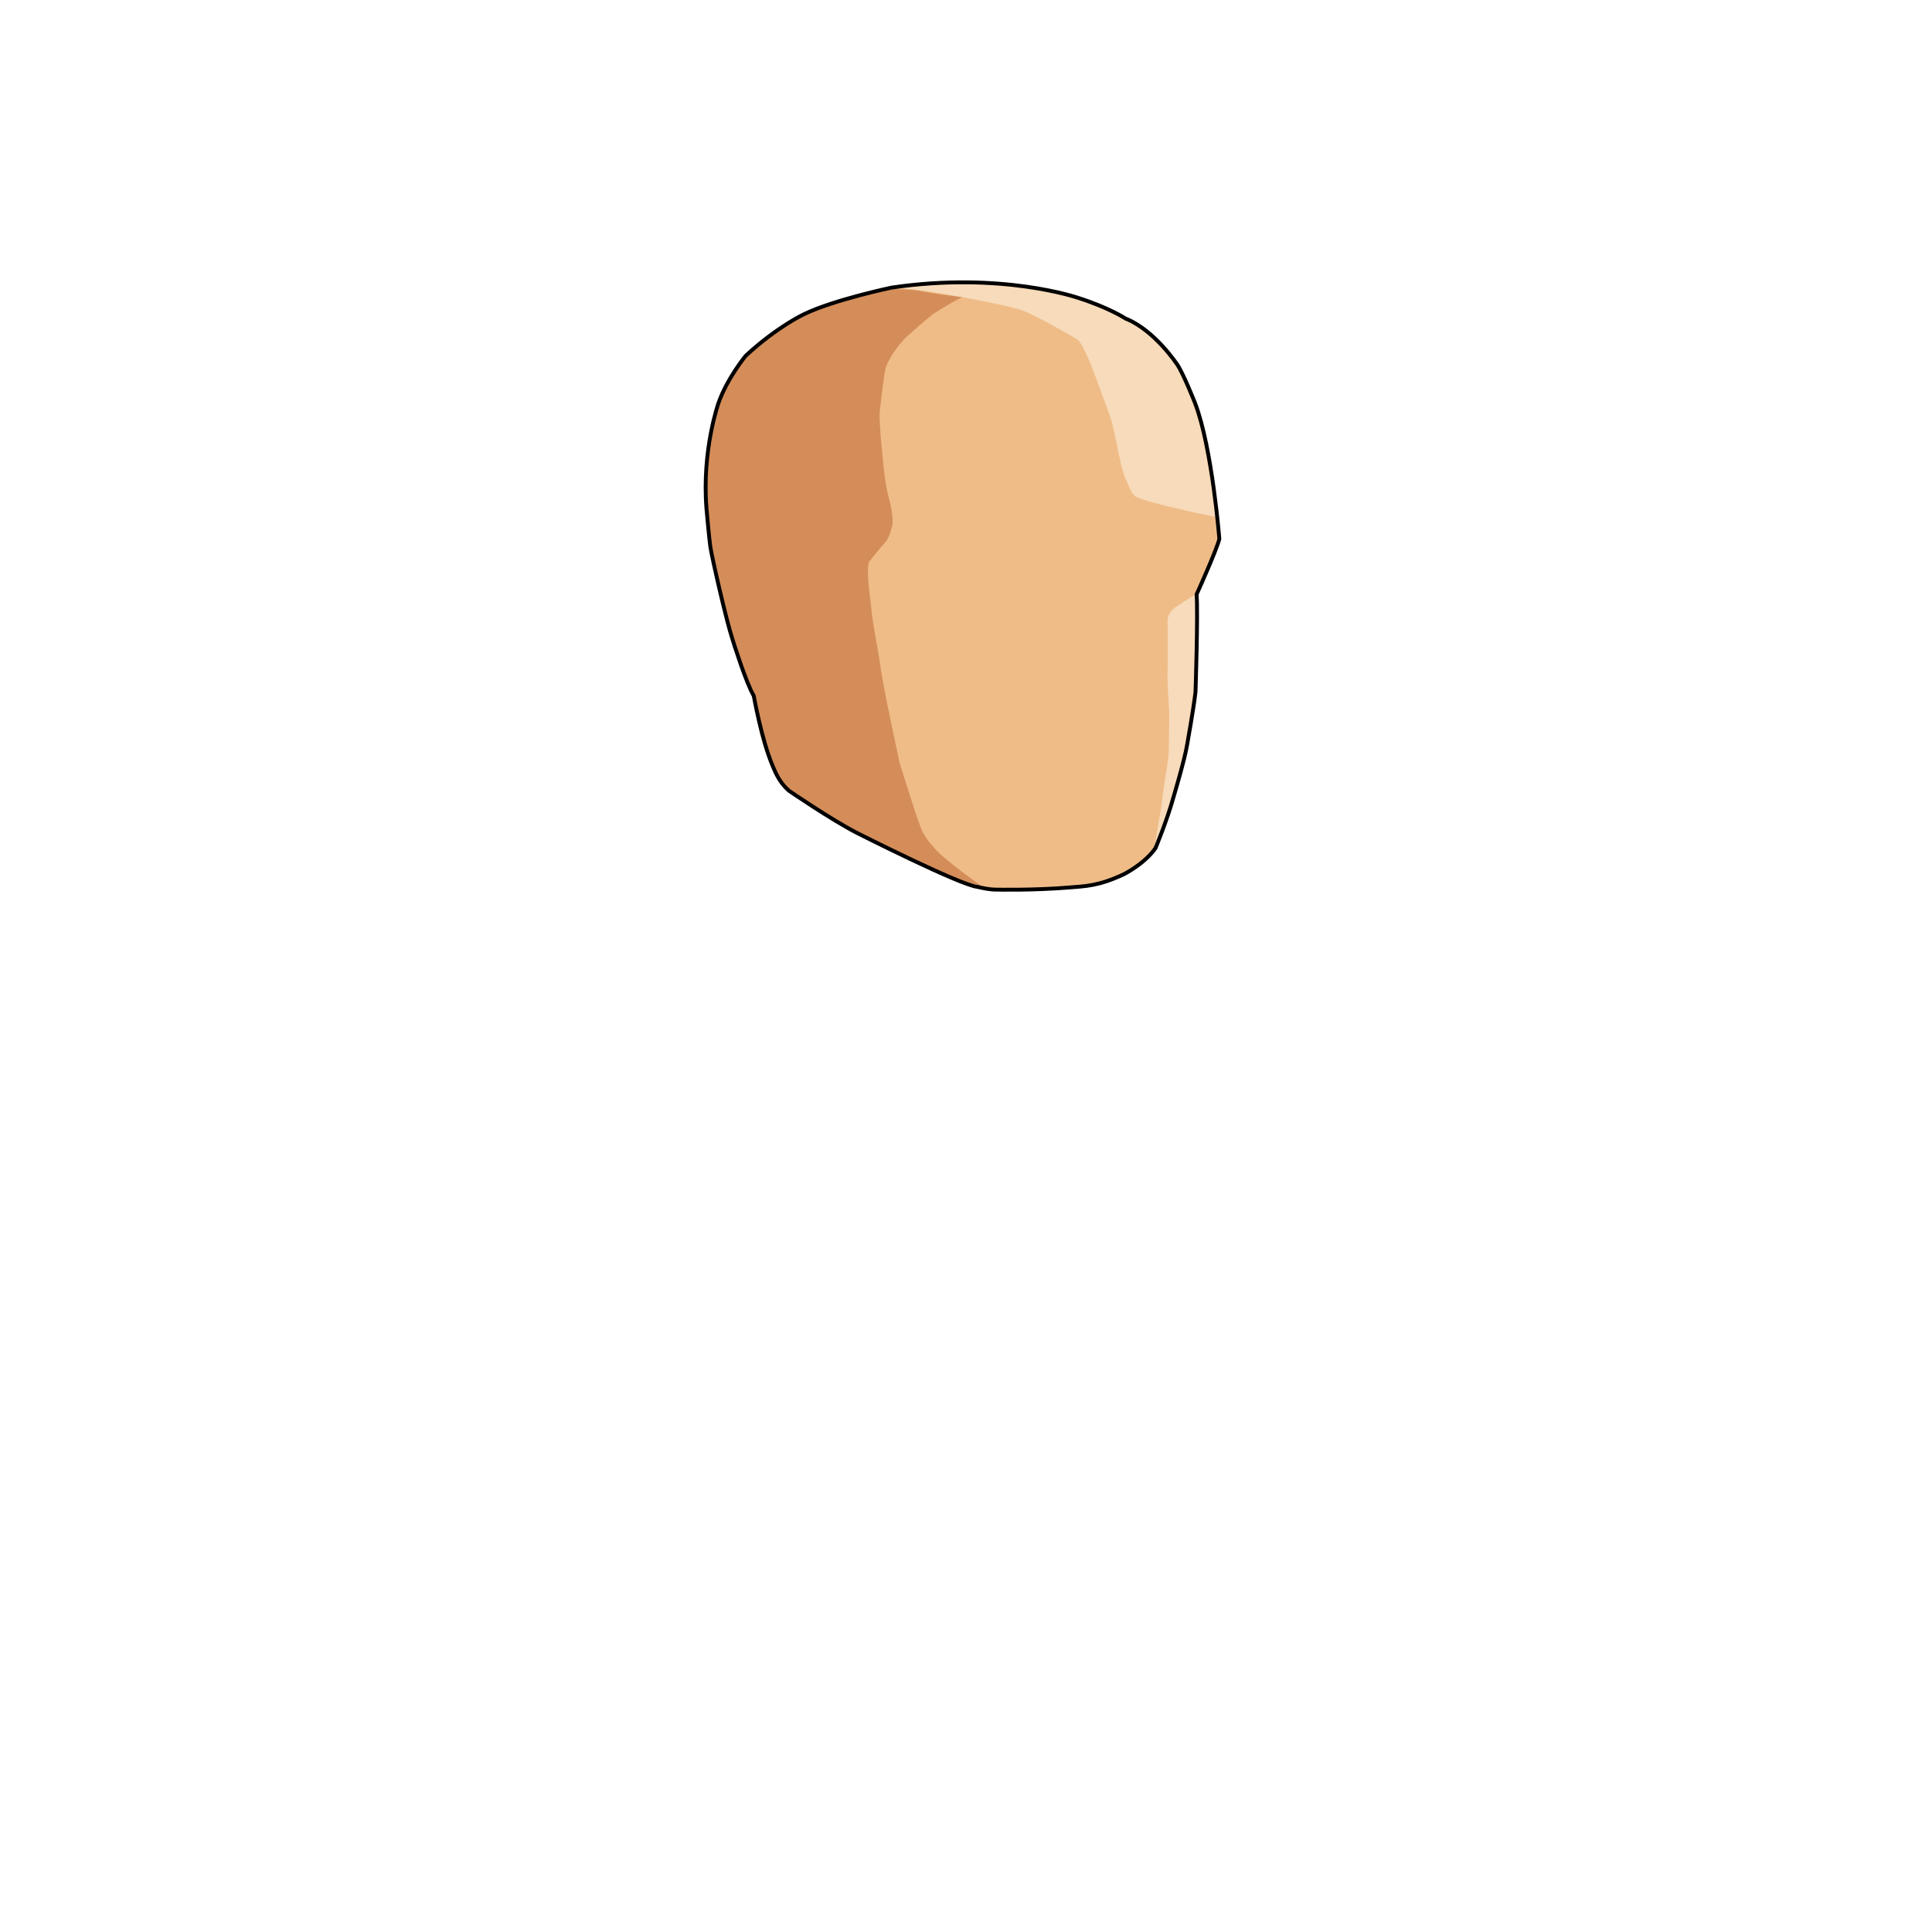 <svg xmlns="http://www.w3.org/2000/svg" id="face" viewBox="0 0 3000 3000"><path id="cl1" fill="#EFBC88" d="M1115.698 625.7s-26 73.3-18.698 164c0 0 4 45.3 6 59.3s24 112 34.698 144.7c0 0 20.7 66.7 32.7 86.7 0 0 6.7 76.7 29.3 108.7 0 0 10.7 26 25.302 38.7 0 0 66.698 46.698 106 66.698 0 0 161.3 80.7 187.3 82.7 0 0 17.2 4.5 29.898 4.2 0 0 57.802 3.8 114.302-3.5 0 0 43.5-1.8 82.8-20.5 0 0 31.8-15.8 49-40.5 0 0 18.1-43.7 27.399-77.4 0 0 18.301-61 21.699-83.3 0 0 10.7-59.3 13-82 0 0 4-120.3 1.7-151.3 0 0 30.7-67.7 35.3-86 0 0-11-141-37.699-211 0 0-18-45.3-27.301-59.3 0 0-35.3-54-80.699-72 0 0-25.301-16.7-73.301-32 0 0-118.699-41.301-290-16 0 0-88.699 18.699-134.699 40.699 0 0-41.301 18.699-91.301 64.699-.098-.296-29.398 35.704-42.7 73.704z"/><path id="sd1" fill="#D48D59" d="M1494.553 461.492S1441.3 455 1427.3 451.302c0 0-27.5-2.802-42.3-2.302 0 0-100.102 20.9-144.302 46 0 0-52.698 31.7-65 44.7 0 0-7.698 6.7-17 14.7 0 0-14 18.3-34 55.3 0 0-6.5 16.8-10.399 30.2 0 0-5.5 21.6-7.899 34.9 0 0-4.899 30.1-5.899 39.398 0 0-1.301 20.602-1.5 26.602 0 0-6.279 19.707-2.1 44.699 0 0-.399 26.101 5.601 57.601 0 0 32 162 66.5 228.5 0 0 1.5 5.3 3.3 9.5 0 0 1.301 9.8 2.301 16 0 0 3.5 18.8 4.5 26.7 1 7.898 9.3 39.8 20.3 59.8 0 0 16.5 36.5 25.5 41.5 0 0 62.5 42.5 80 52 0 0 32.5 19 70 36.5 0 0 114 57.5 148.5 61.5 0 0-55.952-38.855-72.151-57.851-4.19-4.914-10.889-11.638-17.349-23.149-3.874-6.903-11.5-29.5-11.5-29.5s-17.5-54.5-25-78c0 0-26.418-121.205-30-150-3.039-24.431-13.001-69.351-15-97-.425-5.881-8-53.5-3-67 0 0 15.691-19.824 23.5-28.5 4.976-5.529 7.067-8.212 12.5-27 1.737-6.009-.07-18.814-1-25-1.691-11.25-6.71-25.383-9.5-44.5-3.895-26.687-10-92.5-9-107.5 0 0 5.353-47.669 8.5-65 2.825-15.556 21.721-41.744 34.5-53 9.91-8.729 24-22 40-34.5.097-.1 35.548-22.608 45.65-26.108z"/><path id="hl1" fill="#F7DBBA" d="M1397 447.2s48.8-5.3 65.8-5.5c0 0 47.2-1 63.3-.7 0 0 51.2 2.602 73 7.102 0 0 52.6 9 67.9 14.6 0 0 57.698 18.602 82.3 35.301 0 0 23.899 11.199 48 35 0 0 23.7 24.699 32.7 42 0 0 29 56 39 110 0 0 18.698 95 18.698 117.699 0 0-102.34-20.774-123.3-31-7.221-3.523-10.532-14.75-16.3-27.699-10.599-23.795-16.099-76.502-25.601-101-11.464-29.555-37.301-109-50.301-116.399 0 0-58.402-34.397-83.3-44S1438.698 450 1397 447.2zm429.5 494.9c-13.4 8-13.602 21-13.602 21 .602 10.1.3 72 .3 72-1.5 15.899 2 63.5 2 63.5.9 9.1-.3 61-.3 61 .9 10.6-3.6 36.399-3.6 36.399-2.301 11.5-8.602 59.601-8.602 59.601-1 8-10 58.7-10 58.7 16.7-34 39.302-121.7 39.302-121.7 8.698-18.7 21.3-120.7 21.3-120.7 3-20.7 4.8-149.001 4.8-149.001-5.1 1.201-31.598 19.201-31.598 19.201z"/><path fill="none" stroke="#000" stroke-miterlimit="10" stroke-width="6" d="M1115.698 625.7s-26 73.3-18.698 164c0 0 4 45.3 6 59.3s24 112 34.698 144.7c0 0 20.7 66.7 32.7 86.7 0 0 12.188 68.213 29.3 108.7 4.5 10.647 10.7 26 25.302 38.7 0 0 66.698 45.698 106 65.698 0 0 161.3 81.7 187.3 83.7 0 0 17.2 4.5 29.898 4.2 0 0 57.537 1.332 114.302-3.5 21.248-1.809 43.5-1.8 82.8-20.5 0 0 31.8-15.8 49-40.5 0 0 18.1-43.7 27.399-77.4 0 0 18.301-61 21.699-83.3 0 0 10.7-59.3 13-82 0 0 4-120.3 1.7-151.3 0 0 30.7-67.7 35.3-86 0 0-11-141-37.699-211 0 0-18-45.3-27.301-59.3 0 0-35.3-54-80.699-72 0 0-25.301-16.7-73.301-32 0 0-118.699-41.301-290-16 0 0-88.699 18.699-134.699 40.699 0 0-41.301 18.699-91.301 64.699-.098-.296-29.398 35.704-42.7 73.704z"/></svg>